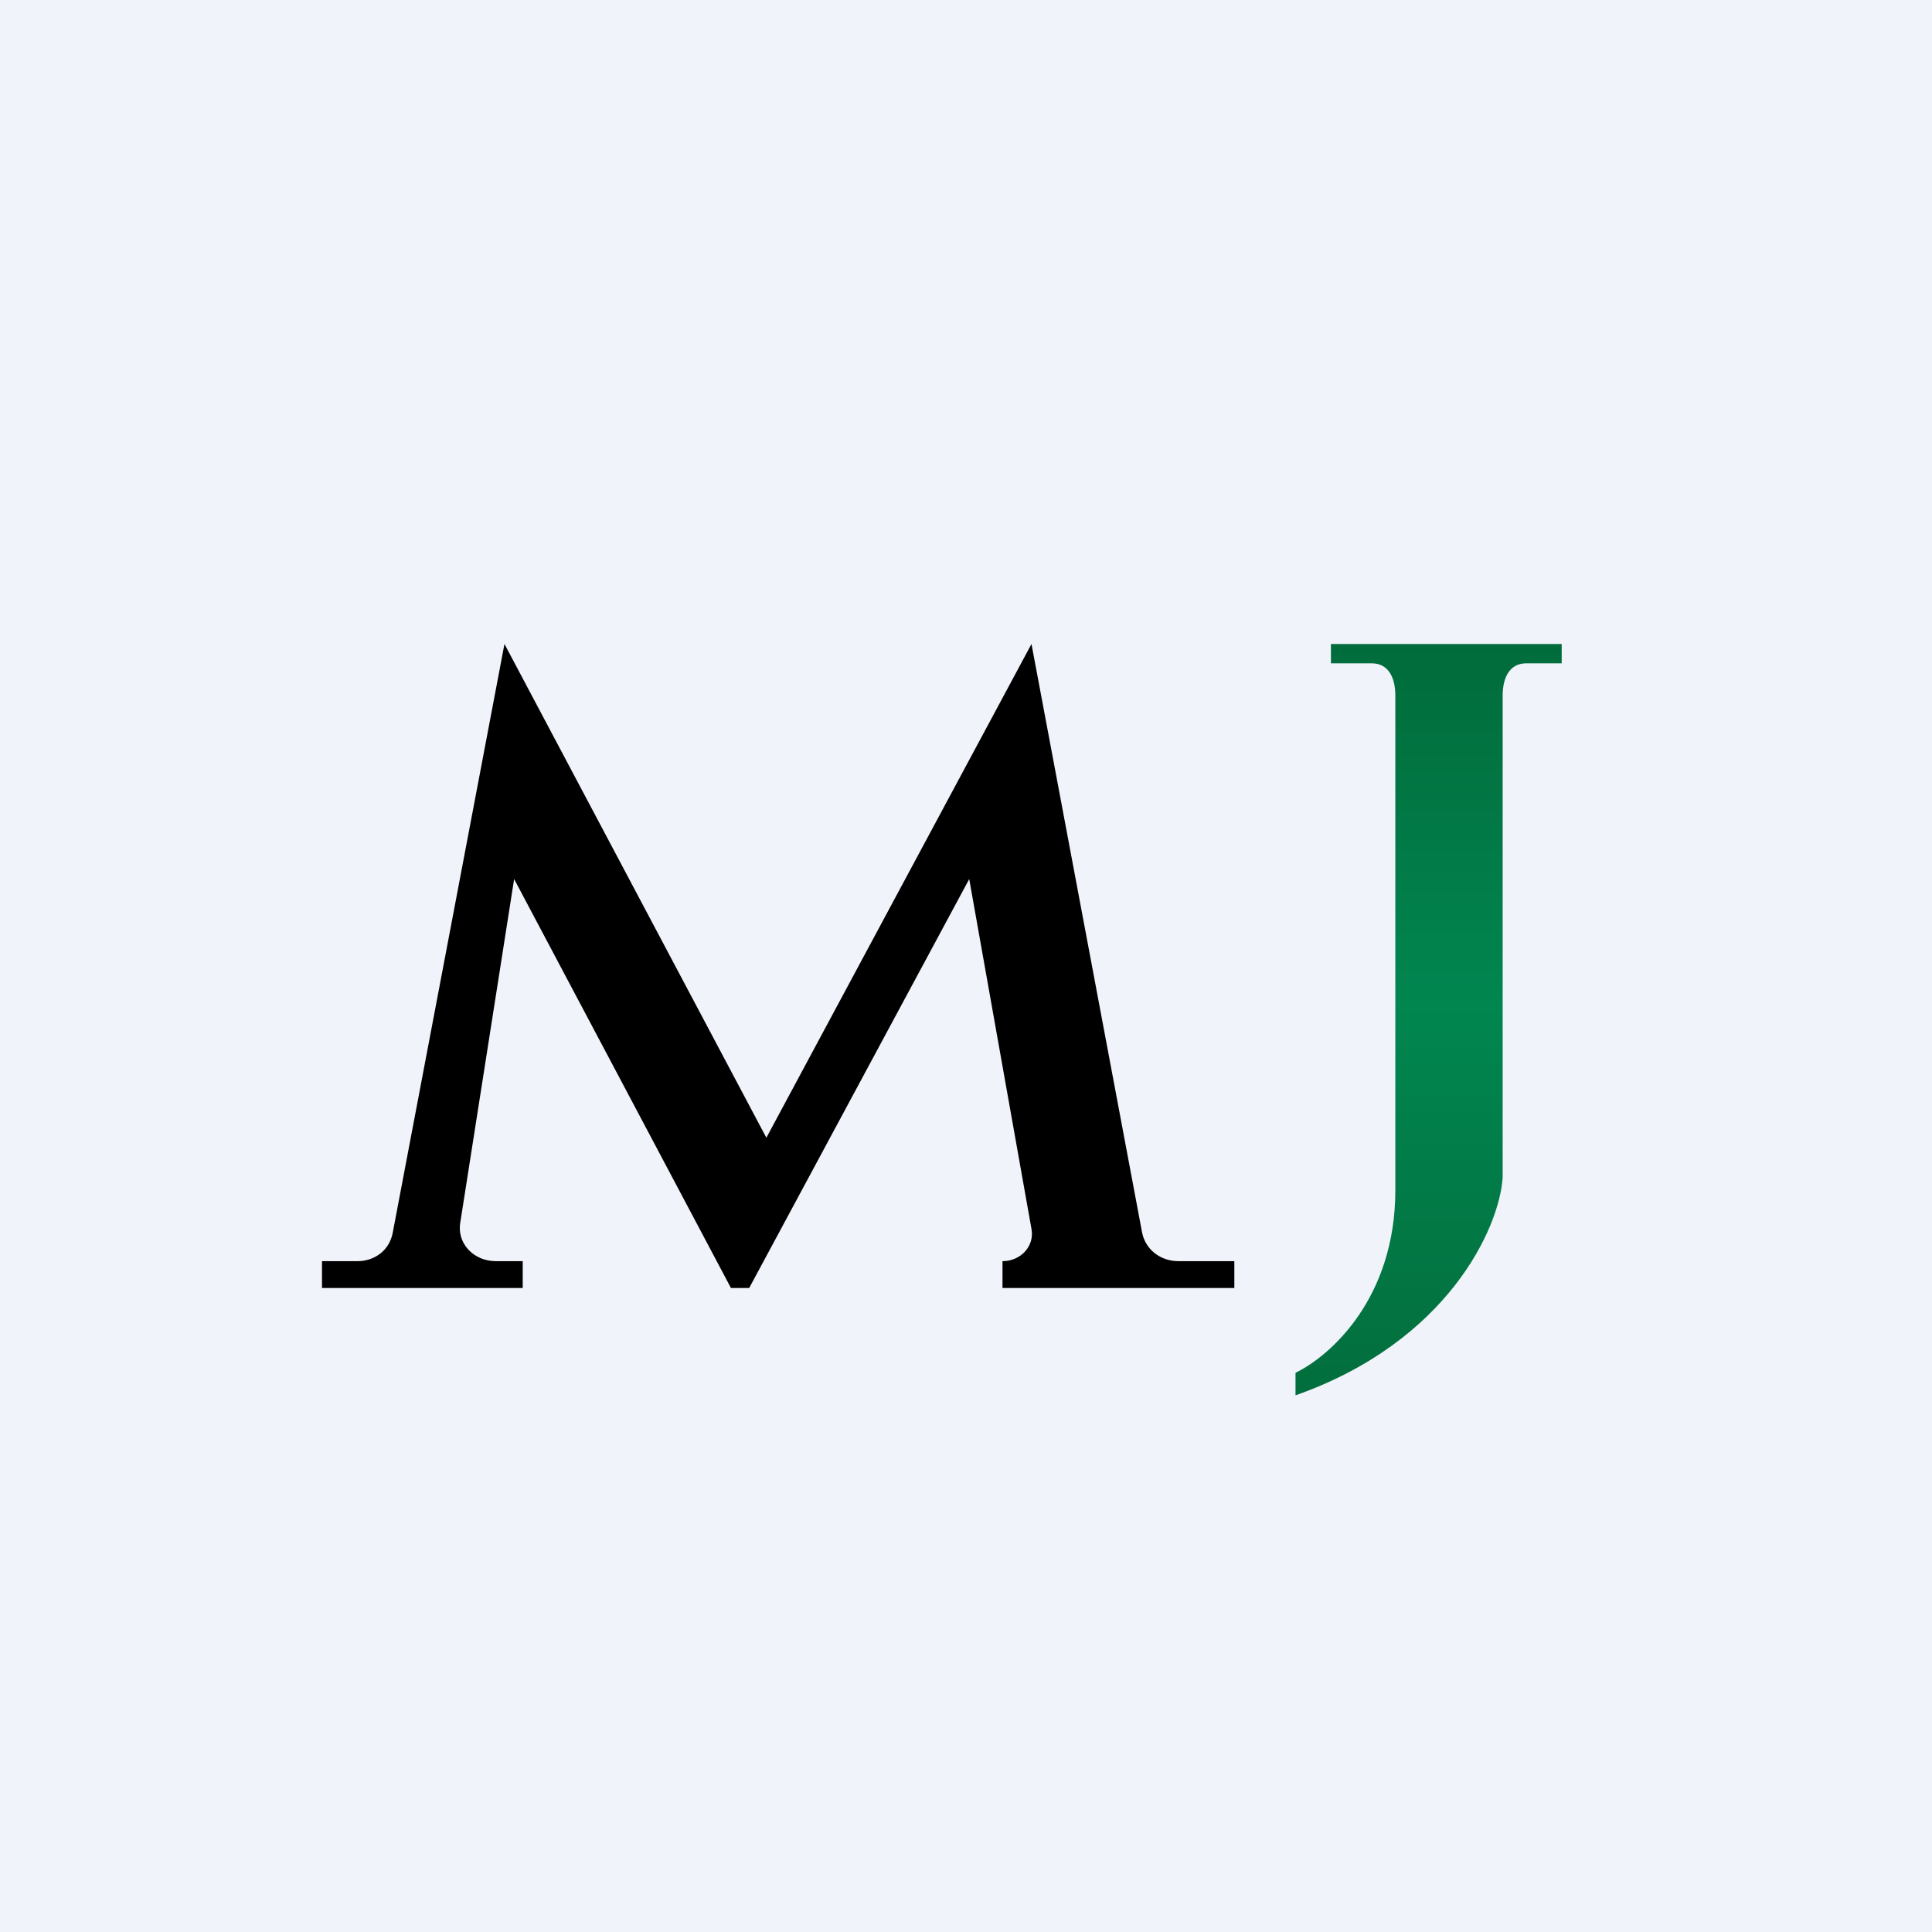 <!-- by TradingView --><svg width="18" height="18" viewBox="0 0 18 18" xmlns="http://www.w3.org/2000/svg"><path fill="#F0F3FA" d="M0 0h18v18H0z"/><path d="M4.87 12H3v-.25h.33c.16 0 .3-.1.33-.27L4.7 6l2.44 4.6L9.61 6l1.03 5.48c.03.16.17.27.34.27h.52V12H9.34v-.25c.17 0 .3-.14.27-.3l-.58-3.26L6.98 12h-.17L4.79 8.19l-.5 3.19c-.04.2.12.37.33.37h.25V12Z"/><path d="M12.4 6v.18h.38c.16 0 .22.14.22.3v4.61c0 1-.6 1.54-.93 1.7V13c1.42-.5 1.9-1.56 1.93-2.03V6.48c0-.16.06-.3.22-.3h.33V6h-2.14Z" fill="url(#atfupvnb5)"/><defs><linearGradient id="atfupvnb5" x1="13.31" y1="6" x2="13.31" y2="13" gradientUnits="userSpaceOnUse"><stop stop-color="#016B3B"/><stop offset=".48" stop-color="#018650"/><stop offset="1" stop-color="#026E3D"/></linearGradient></defs></svg>